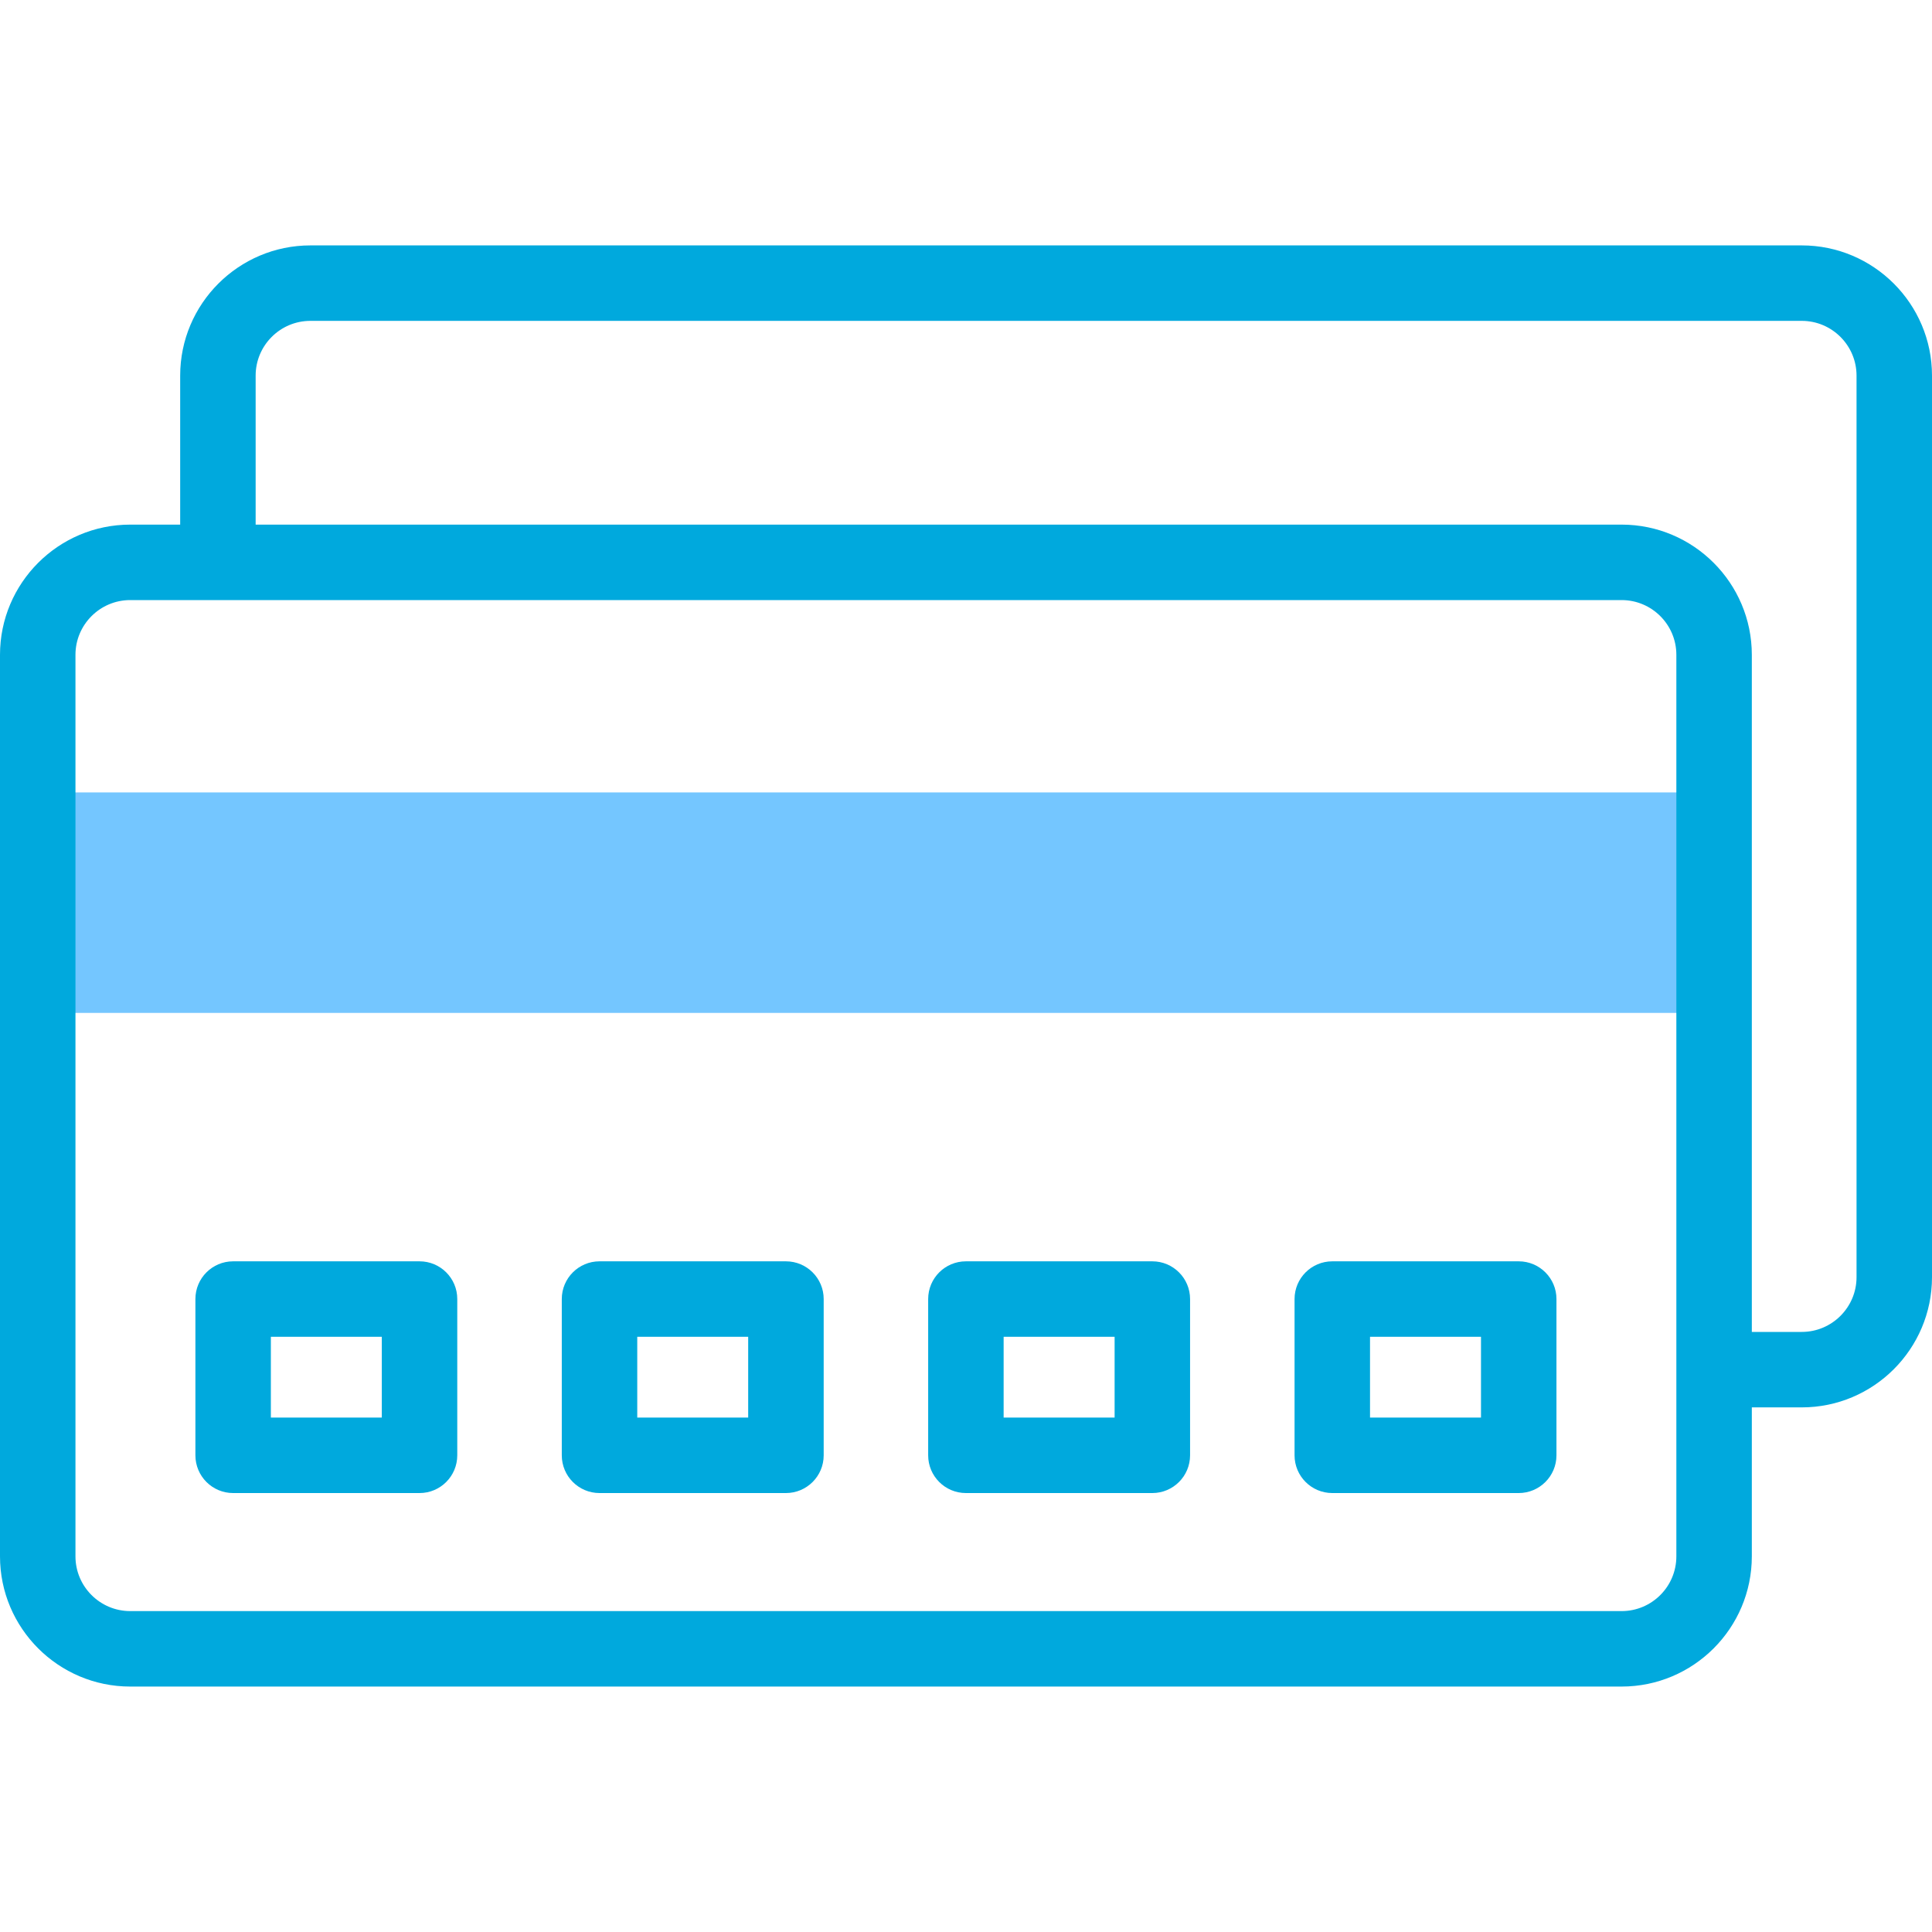 <svg width="50" height="50" viewBox="0 0 50 50" fill="none" xmlns="http://www.w3.org/2000/svg">
<g clip-path="url(#clip0)">
<path d="M0.977 20.508H44.361V26.214H0.977V20.508Z" fill="#74C6FF"/>
<path d="M46.63 6.351H8.033C6.175 6.351 4.663 7.863 4.663 9.721V13.577H3.37C1.512 13.577 0 15.088 0 16.947V40.278C0 42.137 1.512 43.648 3.37 43.648H41.967C43.825 43.648 45.337 42.137 45.337 40.278V36.423H46.63C48.488 36.423 50 34.911 50 33.053V9.721C50 7.863 48.488 6.351 46.63 6.351ZM43.384 40.278C43.384 41.06 42.749 41.695 41.967 41.695H3.37C2.589 41.695 1.953 41.06 1.953 40.278V16.947C1.953 16.165 2.589 15.53 3.37 15.53H41.967C42.749 15.53 43.384 16.165 43.384 16.947V40.278ZM48.047 33.053C48.047 33.834 47.411 34.47 46.63 34.47H45.337V16.947C45.337 15.088 43.825 13.577 41.967 13.577H6.616V9.721C6.616 8.94 7.251 8.304 8.033 8.304H46.63C47.411 8.304 48.047 8.94 48.047 9.721V33.053Z" fill="#00A9DD"/>
<path d="M20.34 32.643H15.515C14.976 32.643 14.539 33.08 14.539 33.619V37.663C14.539 38.203 14.976 38.64 15.515 38.64H20.34C20.879 38.64 21.317 38.203 21.317 37.663V33.619C21.317 33.08 20.879 32.643 20.34 32.643ZM19.363 36.687H16.492V34.596H19.363V36.687Z" fill="#00A9DD"/>
<path d="M29.822 32.643H24.998C24.458 32.643 24.021 33.08 24.021 33.619V37.663C24.021 38.203 24.458 38.64 24.998 38.64H29.822C30.361 38.64 30.799 38.203 30.799 37.663V33.619C30.799 33.08 30.361 32.643 29.822 32.643ZM28.846 36.687H25.974V34.596H28.846V36.687Z" fill="#00A9DD"/>
<path d="M39.304 32.643H34.48C33.94 32.643 33.503 33.08 33.503 33.619V37.663C33.503 38.203 33.94 38.64 34.48 38.64H39.304C39.843 38.64 40.281 38.203 40.281 37.663V33.619C40.281 33.08 39.843 32.643 39.304 32.643ZM38.328 36.687H35.456V34.596H38.328V36.687Z" fill="#00A9DD"/>
<path d="M10.858 32.643H6.033C5.494 32.643 5.057 33.08 5.057 33.619V37.663C5.057 38.203 5.494 38.64 6.033 38.64H10.858C11.397 38.64 11.834 38.203 11.834 37.663V33.619C11.835 33.08 11.397 32.643 10.858 32.643ZM9.881 36.687H7.01V34.596H9.881V36.687H9.881Z" fill="#00A9DD"/>
</g>
<defs>
<clipPath id="clip0">
<rect width="50" height="50" fill="white"/>
</clipPath>
</defs>
</svg>
